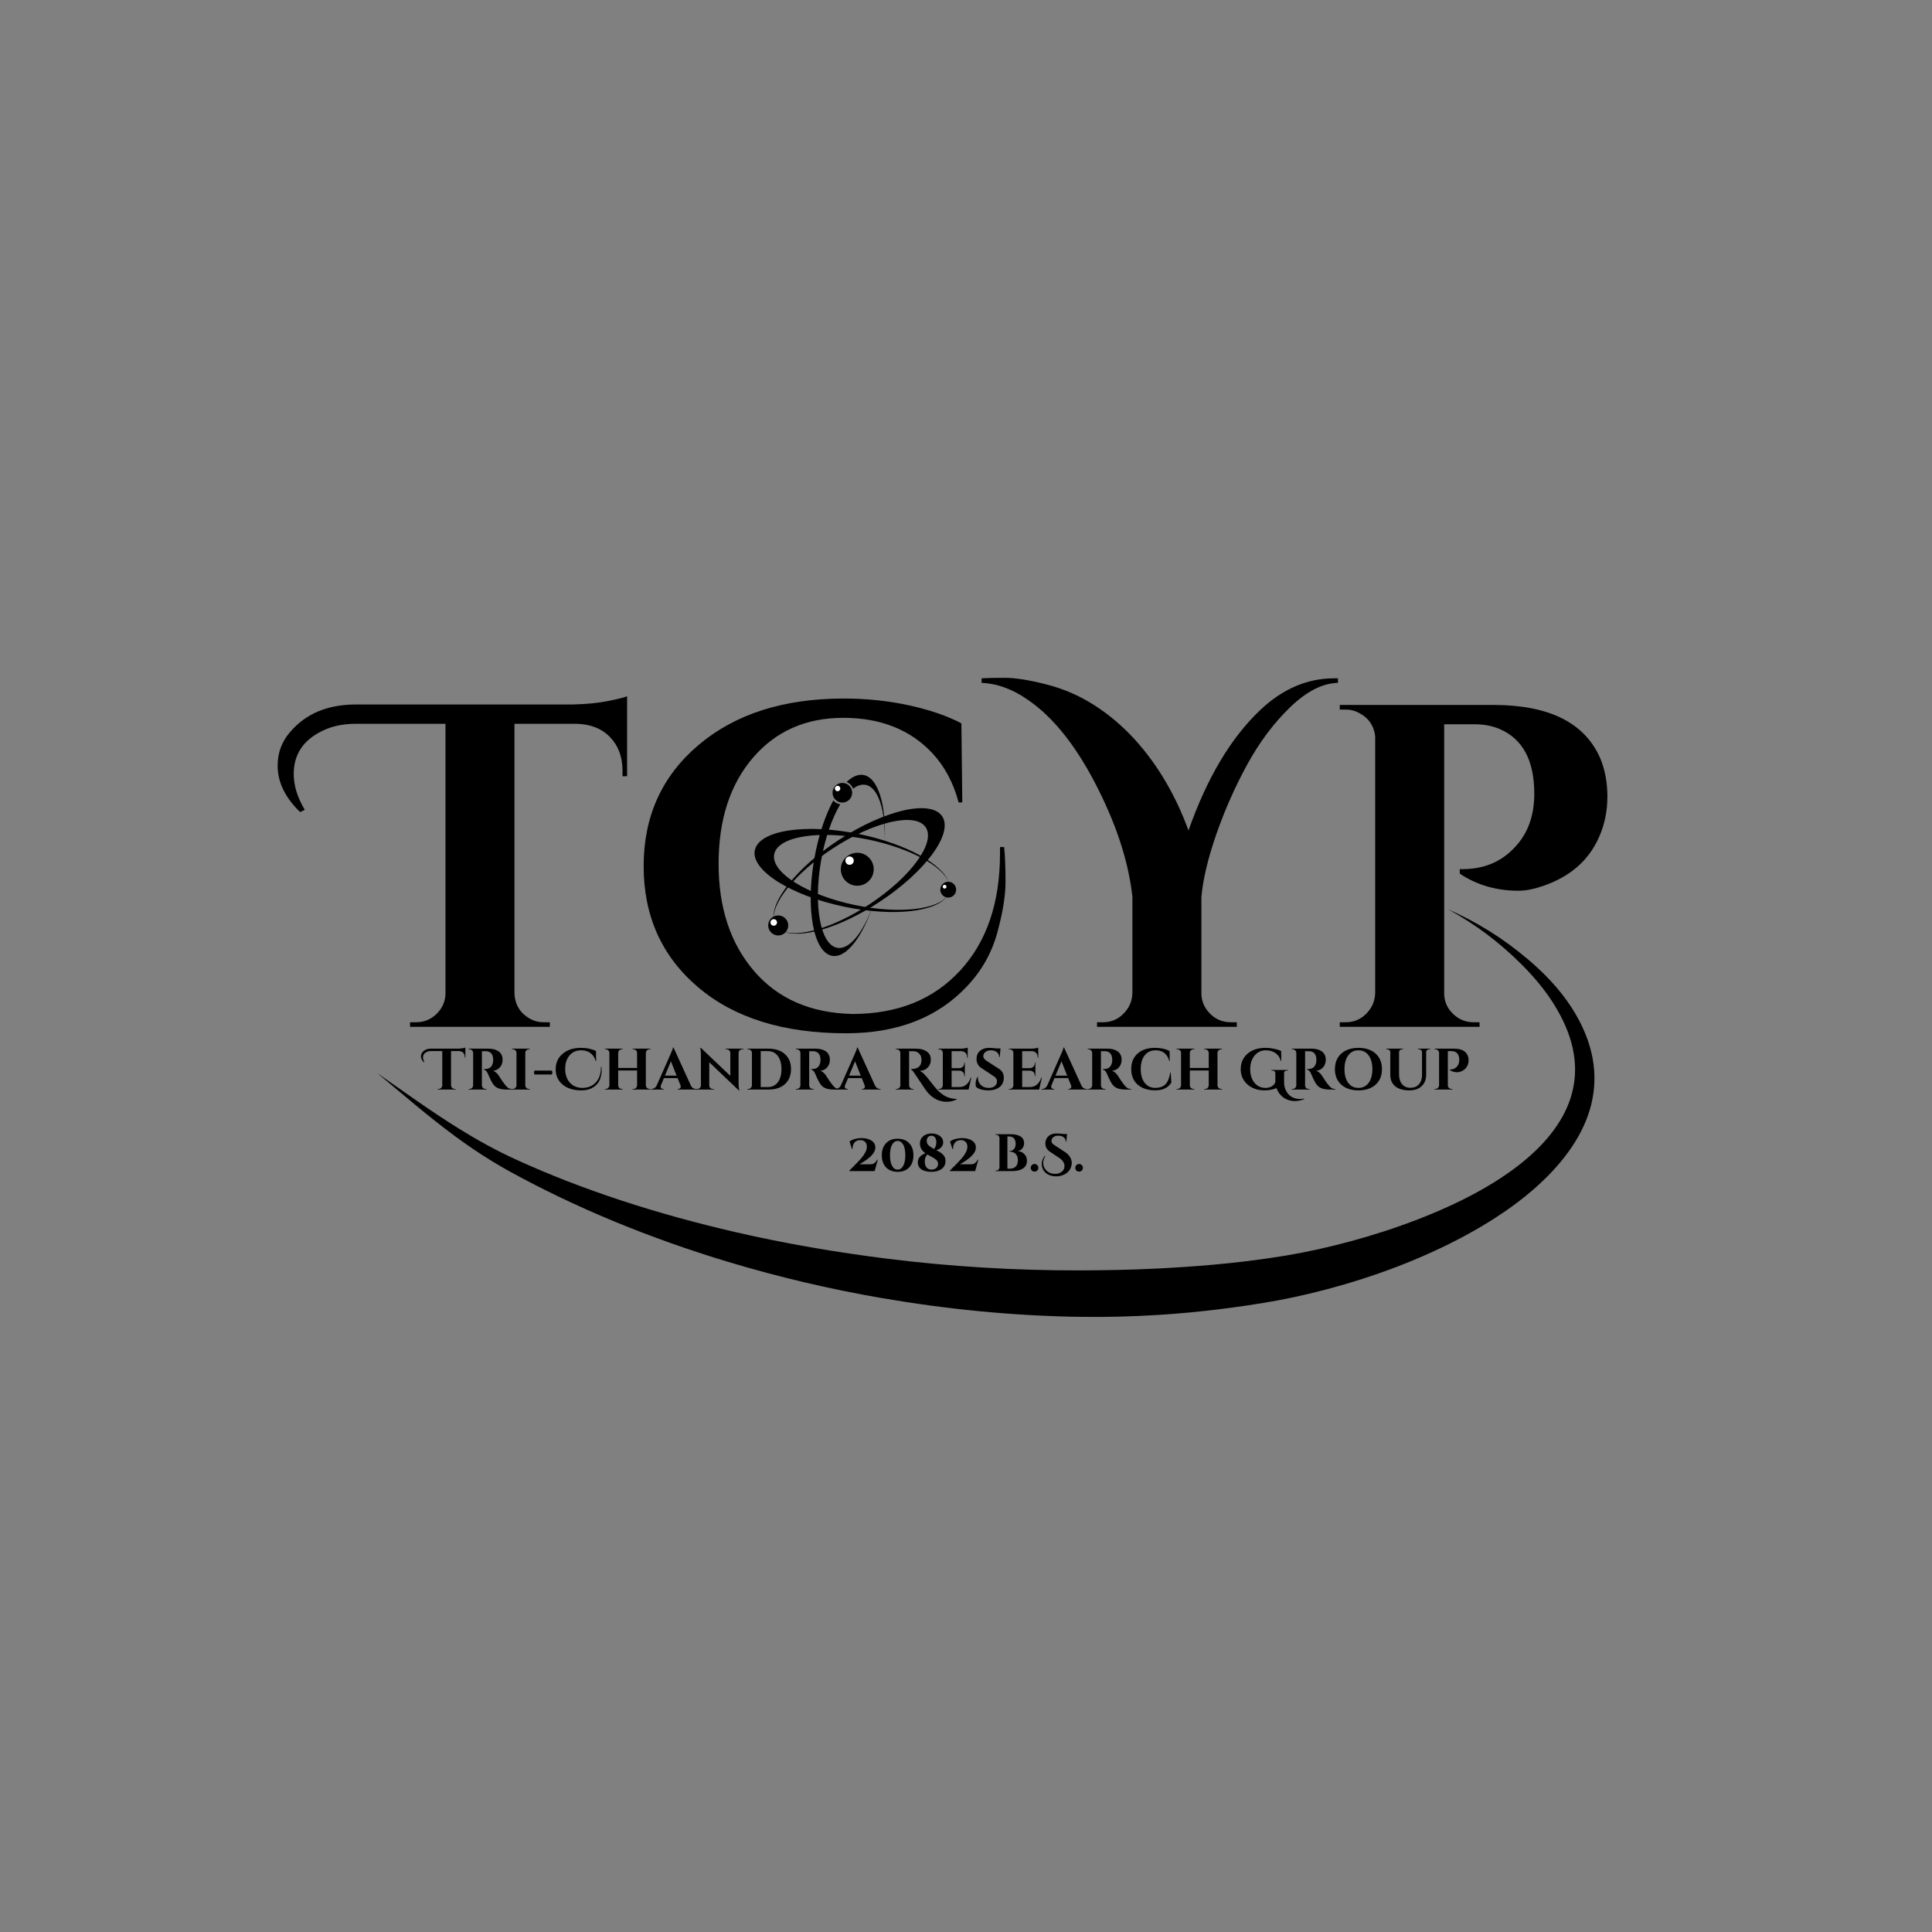 <svg xmlns="http://www.w3.org/2000/svg" xmlns:xlink="http://www.w3.org/1999/xlink" width="1080" zoomAndPan="magnify" viewBox="0 0 810 810" height="1080" preserveAspectRatio="xMidYMid meet" version="1.0"><rect x="0" y="0" width="810" height="810" fill="#808080" stroke="none"/><defs><g/><clipPath id="93d28e8b7b"><path d="M 158 381.207 L 669 381.207 L 669 552.207 L 158 552.207 Z M 158 381.207 " clip-rule="nonzero"/></clipPath><clipPath id="fe7736d439"><path d="M 339 324.508 L 372 324.508 L 372 401 L 339 401 Z M 339 324.508 " clip-rule="nonzero"/></clipPath><clipPath id="1c79c1893b"><path d="M 394 369 L 400.918 369 L 400.918 377 L 394 377 Z M 394 369 " clip-rule="nonzero"/></clipPath></defs><g clip-path="url(#93d28e8b7b)"><path fill="#000000" d="M 607.125 381.238 C 613.316 383.961 619.004 386.98 624.383 390.336 C 629.969 393.82 635.184 397.66 640.234 401.895 C 643.863 404.934 647.254 408.133 650.367 411.504 C 653.629 415.031 656.539 418.754 659.059 422.672 C 677.316 451.379 667.176 476.676 644.684 497.098 C 631.035 509.492 612.582 519.965 593.066 528.129 C 573.695 536.238 553.273 541.914 535.648 545.219 C 519.531 548.094 502.887 550.203 485.898 551.273 C 474.902 551.969 463.762 552.258 452.555 552.094 C 425.09 551.688 397.215 548.953 369.816 544.246 C 347.82 540.465 326.164 535.332 305.25 529.043 C 272.234 519.109 241.203 506.266 213.699 491.145 C 205.316 486.512 197.633 481.43 190.32 476.016 C 179.145 467.742 168.875 458.797 158.164 449.906 C 169.547 457.828 180.523 465.809 192.289 473.117 C 199.852 477.816 207.711 482.219 216.238 486.102 C 244.242 498.922 275.582 509.031 308.551 516.621 C 329.301 521.398 350.664 525.062 372.262 527.754 C 399.004 531.086 426.055 532.672 452.68 532.621 C 463.48 532.602 474.207 532.371 484.816 531.855 C 501.137 531.062 517.176 529.711 532.727 527.391 C 549.457 525.043 568.867 520.41 587.516 513.785 C 605.996 507.219 623.719 498.777 637.145 488.199 C 657.578 472.105 667.812 451.258 654.102 425.562 C 652.066 421.699 649.648 417.996 646.895 414.441 C 644.184 410.945 641.191 407.594 637.965 404.375 C 633.379 399.805 628.602 395.609 623.43 391.723 C 618.395 387.941 613.023 384.469 607.125 381.238 Z M 607.125 381.238 " fill-opacity="1" fill-rule="evenodd"/></g><g fill="#000000" fill-opacity="1"><g transform="translate(130.672, 430.504)"><g><path d="M -4.828 -90.031 C -11.117 -96.07 -14.266 -102.562 -14.266 -109.5 C -14.266 -114.895 -12.531 -119.586 -9.062 -123.578 C -2.508 -131.285 6.676 -135.141 18.5 -135.141 L 109.297 -135.141 C 114.953 -135.266 119.898 -135.742 124.141 -136.578 C 128.379 -137.422 131.082 -138.098 132.25 -138.609 L 132.25 -105.062 L 130.312 -105.062 L 130.312 -107.375 C 130.312 -113.156 128.578 -117.844 125.109 -121.438 C 121.641 -125.039 116.945 -126.91 111.031 -127.047 L 85.016 -127.047 L 85.016 -13.875 C 85.266 -9.25 87.383 -5.781 91.375 -3.469 C 93.176 -2.438 95.164 -1.922 97.344 -1.922 L 99.859 -1.922 L 99.859 0 L 41.25 0 L 41.25 -1.922 L 43.75 -1.922 C 47.094 -1.922 49.953 -3.078 52.328 -5.391 C 54.711 -7.711 55.969 -10.477 56.094 -13.688 L 56.094 -127.047 L 18.5 -127.047 C 13.227 -127.047 8.602 -126.082 4.625 -124.156 C -3.477 -120.301 -7.531 -114.258 -7.531 -106.031 C -7.531 -101.145 -5.984 -96.133 -2.891 -91 Z M -4.828 -90.031 "/></g></g></g><g fill="#000000" fill-opacity="1"><g transform="translate(265.227, 430.504)"><g><path d="M 155.766 -75.375 C 156.148 -71.52 156.344 -66.664 156.344 -60.812 C 156.344 -54.969 155.188 -47.836 152.875 -39.422 C 150.562 -31.004 146.383 -23.582 140.344 -17.156 C 128.008 -3.914 111.047 2.703 89.453 2.703 C 63.234 2.703 42.539 -3.754 27.375 -16.672 C 12.207 -29.586 4.625 -46.488 4.625 -67.375 C 4.625 -88.258 12.301 -105.191 27.656 -118.172 C 43.02 -131.148 63.297 -137.641 88.484 -137.641 C 98.117 -137.641 107.305 -136.676 116.047 -134.75 C 124.785 -132.82 132.051 -130.316 137.844 -127.234 L 138.219 -94.078 L 136.688 -94.078 C 134.5 -102.305 130.832 -109.18 125.688 -114.703 C 116.438 -124.598 103.973 -129.547 88.297 -129.547 C 72.617 -129.547 59.988 -123.953 50.406 -112.766 C 40.832 -101.586 36.047 -86.773 36.047 -68.328 C 36.047 -49.891 41.023 -34.883 50.984 -23.312 C 60.953 -11.75 74.676 -5.773 92.156 -5.391 C 111.039 -5.391 126.07 -11.43 137.25 -23.516 C 148.438 -35.598 154.031 -51.984 154.031 -72.672 C 154.031 -73.578 154.031 -74.477 154.031 -75.375 Z M 155.766 -75.375 "/></g></g></g><g fill="#000000" fill-opacity="1"><g transform="translate(424.457, 430.504)"><g><path d="M -12.922 -146.125 C -10.859 -146.258 -7.609 -146.328 -3.172 -146.328 C 1.254 -146.328 7.098 -145.395 14.359 -143.531 C 21.617 -141.664 28.332 -138.738 34.5 -134.75 C 40.676 -130.77 46.332 -125.953 51.469 -120.297 C 60.977 -109.754 68.43 -97.094 73.828 -82.312 C 81.547 -104.289 91.57 -121.129 103.906 -132.828 C 113.289 -141.691 123.641 -146.125 134.953 -146.125 C 135.461 -146.125 135.973 -146.125 136.484 -146.125 L 136.484 -144.203 C 130.055 -144.066 123.406 -140.691 116.531 -134.078 C 109.656 -127.461 103.645 -119.461 98.5 -110.078 C 93.363 -100.691 89.031 -90.922 85.5 -80.766 C 81.969 -70.617 79.879 -61.816 79.234 -54.359 L 79.234 -14.078 C 79.234 -10.859 80.422 -8.023 82.797 -5.578 C 85.172 -3.141 88.098 -1.922 91.578 -1.922 L 94.078 -1.922 L 94.078 0 L 35.469 0 L 35.469 -1.922 L 37.984 -1.922 C 41.316 -1.922 44.172 -3.109 46.547 -5.484 C 48.93 -7.867 50.188 -10.734 50.312 -14.078 L 50.312 -54.562 C 48.77 -68.438 44.145 -83.148 36.438 -98.703 C 27.57 -116.691 17.609 -129.477 6.547 -137.062 C 0.129 -141.562 -6.359 -143.941 -12.922 -144.203 Z M -12.922 -146.125 "/></g></g></g><g fill="#000000" fill-opacity="1"><g transform="translate(553.036, 430.504)"><g><path d="M 117.406 -79.625 C 113.031 -69.594 104.93 -62.648 93.109 -58.797 C 89.641 -57.641 86.426 -57.062 83.469 -57.062 C 74.344 -57.062 66.18 -59.441 58.984 -64.203 L 58.984 -66.125 C 68.629 -65.863 76.406 -69.008 82.312 -75.562 C 87.582 -81.219 90.219 -88.609 90.219 -97.734 C 90.219 -111.742 85.332 -120.805 75.562 -124.922 C 72.477 -126.203 69.078 -126.844 65.359 -126.844 L 52.438 -126.844 L 52.438 -14.078 C 52.438 -10.734 53.656 -7.867 56.094 -5.484 C 58.539 -3.109 61.438 -1.922 64.781 -1.922 L 67.281 -1.922 L 67.281 0 L 8.672 0 L 8.672 -1.922 L 11.188 -1.922 C 14.52 -1.922 17.375 -3.109 19.75 -5.484 C 22.133 -7.867 23.391 -10.734 23.516 -14.078 L 23.516 -121.844 C 23.004 -126.207 20.82 -129.422 16.969 -131.484 C 15.164 -132.504 13.238 -133.016 11.188 -133.016 L 8.672 -133.016 L 8.672 -134.953 L 73.062 -134.953 C 96.32 -134.953 111.234 -127.562 117.797 -112.781 C 119.848 -107.895 120.875 -102.461 120.875 -96.484 C 120.875 -90.504 119.719 -84.883 117.406 -79.625 Z M 117.406 -79.625 "/></g></g></g><path fill="#000000" d="M 366.316 364.438 C 366.316 368.254 363.227 371.348 359.414 371.348 C 355.602 371.348 352.512 368.254 352.512 364.438 C 352.512 360.625 355.602 357.531 359.414 357.531 C 363.227 357.531 366.316 360.625 366.316 364.438 " fill-opacity="1" fill-rule="nonzero"/><path fill="#ffffff" d="M 357.941 360.824 C 357.941 361.793 357.156 362.578 356.188 362.578 C 355.223 362.578 354.438 361.793 354.438 360.824 C 354.438 359.855 355.223 359.07 356.188 359.07 C 357.156 359.07 357.941 359.855 357.941 360.824 " fill-opacity="1" fill-rule="nonzero"/><path fill="#000000" d="M 357.277 332.355 C 357.277 334.633 355.438 336.477 353.164 336.477 C 350.891 336.477 349.047 334.633 349.047 332.355 C 349.047 330.082 350.891 328.238 353.164 328.238 C 355.438 328.238 357.277 330.082 357.277 332.355 " fill-opacity="1" fill-rule="nonzero"/><g clip-path="url(#fe7736d439)"><path fill="#000000" d="M 351.035 397.383 C 344.008 396.168 340.953 379.883 344.211 361.008 C 345.867 351.422 348.832 343.012 352.273 337.215 C 351.117 337.035 350.098 336.453 349.355 335.617 C 345.934 341.949 343.023 350.617 341.336 360.387 C 337.719 381.328 341.109 399.398 348.906 400.746 C 354.793 401.766 361.512 392.957 366.004 379.566 C 361.965 390.914 356.152 398.27 351.035 397.383 Z M 362 324.91 C 359.723 324.516 357.32 325.594 354.969 327.84 C 356.211 328.375 357.188 329.406 357.648 330.684 C 359.395 329.344 361.152 328.742 362.836 329.035 C 368.215 329.965 371.266 339.723 370.941 352.715 C 371.586 337.543 368.176 325.977 362 324.91 " fill-opacity="1" fill-rule="nonzero"/></g><path fill="#000000" d="M 358.535 379.461 C 338.223 375.238 323.027 365.672 324.598 358.098 C 326.172 350.52 343.914 347.805 364.23 352.027 C 381.637 355.648 395.281 363.184 397.844 370.035 C 395.316 362.352 380.023 353.805 360.438 349.734 C 337.895 345.047 318.207 348.062 316.465 356.465 C 314.719 364.871 331.578 375.484 354.117 380.172 C 374.77 384.465 393.02 382.293 397.281 375.438 C 393.164 381.426 376.902 383.281 358.535 379.461 " fill-opacity="1" fill-rule="nonzero"/><g clip-path="url(#1c79c1893b)"><path fill="#000000" d="M 400.867 372.996 C 400.867 374.832 399.379 376.32 397.547 376.32 C 395.715 376.32 394.227 374.832 394.227 372.996 C 394.227 371.164 395.715 369.676 397.547 369.676 C 399.379 369.676 400.867 371.164 400.867 372.996 " fill-opacity="1" fill-rule="nonzero"/></g><path fill="#000000" d="M 349.035 355.785 C 366.387 344.395 383.887 340.406 388.129 346.875 C 392.367 353.344 381.742 367.824 364.391 379.215 C 349.527 388.973 334.555 393.297 327.902 390.266 C 335.121 393.91 351.973 389.133 368.695 378.152 C 387.945 365.516 399.738 349.449 395.035 342.27 C 390.328 335.094 370.906 339.52 351.656 352.156 C 334.023 363.734 322.648 378.184 324.484 386.047 C 323.16 378.902 333.352 366.082 349.035 355.785 " fill-opacity="1" fill-rule="nonzero"/><path fill="#000000" d="M 330.473 387.996 C 330.473 390.316 328.594 392.195 326.273 392.195 C 323.957 392.195 322.074 390.316 322.074 387.996 C 322.074 385.676 323.957 383.793 326.273 383.793 C 328.594 383.793 330.473 385.676 330.473 387.996 " fill-opacity="1" fill-rule="nonzero"/><path fill="#ffffff" d="M 325.77 386.742 C 325.77 387.5 325.156 388.113 324.398 388.113 C 323.641 388.113 323.027 387.5 323.027 386.742 C 323.027 385.984 323.641 385.367 324.398 385.367 C 325.156 385.367 325.77 385.984 325.77 386.742 " fill-opacity="1" fill-rule="nonzero"/><path fill="#ffffff" d="M 396.816 371.75 C 396.816 372.188 396.461 372.543 396.023 372.543 C 395.586 372.543 395.23 372.188 395.23 371.75 C 395.23 371.312 395.586 370.957 396.023 370.957 C 396.461 370.957 396.816 371.312 396.816 371.75 " fill-opacity="1" fill-rule="nonzero"/><path fill="#ffffff" d="M 352.309 330.582 C 352.309 331.215 351.793 331.727 351.164 331.727 C 350.531 331.727 350.016 331.215 350.016 330.582 C 350.016 329.949 350.531 329.434 351.164 329.434 C 351.793 329.434 352.309 329.949 352.309 330.582 " fill-opacity="1" fill-rule="nonzero"/><g fill="#000000" fill-opacity="1"><g transform="translate(178.302, 456.798)"><g><path d="M -0.609 -11.438 C -1.41 -12.195 -1.812 -13.02 -1.812 -13.906 C -1.812 -14.594 -1.586 -15.188 -1.141 -15.688 C -0.305 -16.664 0.859 -17.156 2.359 -17.156 L 13.891 -17.156 C 14.609 -17.176 15.234 -17.238 15.766 -17.344 C 16.305 -17.445 16.648 -17.535 16.797 -17.609 L 16.797 -13.344 L 16.562 -13.344 L 16.562 -13.641 C 16.562 -14.367 16.336 -14.961 15.891 -15.422 C 15.453 -15.879 14.859 -16.117 14.109 -16.141 L 10.797 -16.141 L 10.797 -1.766 C 10.836 -1.172 11.109 -0.727 11.609 -0.438 C 11.836 -0.312 12.094 -0.25 12.375 -0.25 L 12.688 -0.25 L 12.688 0 L 5.25 0 L 5.25 -0.25 L 5.562 -0.25 C 5.988 -0.25 6.352 -0.395 6.656 -0.688 C 6.957 -0.977 7.113 -1.328 7.125 -1.734 L 7.125 -16.141 L 2.359 -16.141 C 1.691 -16.141 1.102 -16.016 0.594 -15.766 C -0.438 -15.273 -0.953 -14.508 -0.953 -13.469 C -0.953 -12.844 -0.754 -12.207 -0.359 -11.562 Z M -0.609 -11.438 "/></g></g></g><g fill="#000000" fill-opacity="1"><g transform="translate(195.381, 456.798)"><g><path d="M 7.781 -16.062 L 6.734 -16.062 C 6.703 -16.062 6.676 -16.062 6.656 -16.062 L 6.656 -1.781 C 6.676 -1.176 6.938 -0.727 7.438 -0.438 C 7.688 -0.312 7.953 -0.25 8.234 -0.25 L 8.547 -0.25 L 8.547 0 L 1.109 0 L 1.109 -0.25 L 1.422 -0.25 C 2.004 -0.25 2.453 -0.5 2.766 -1 C 2.898 -1.227 2.973 -1.484 2.984 -1.766 L 2.984 -15.359 C 2.973 -15.773 2.816 -16.133 2.516 -16.438 C 2.211 -16.738 1.848 -16.891 1.422 -16.891 L 1.109 -16.891 L 1.109 -17.141 L 9.5 -17.141 C 11.082 -17.141 12.422 -16.797 13.516 -16.109 C 14.066 -15.766 14.504 -15.285 14.828 -14.672 C 15.16 -14.066 15.328 -13.375 15.328 -12.594 C 15.328 -11.82 15.191 -11.109 14.922 -10.453 C 14.648 -9.797 14.203 -9.223 13.578 -8.734 C 12.953 -8.242 12.195 -7.953 11.312 -7.859 C 12.258 -7.547 13.094 -6.828 13.812 -5.703 C 15.57 -2.879 16.879 -1.195 17.734 -0.656 C 18.148 -0.395 18.676 -0.258 19.312 -0.25 L 19.312 0 L 16.922 0 C 15.535 0 14.375 -0.191 13.438 -0.578 C 12.508 -0.961 11.754 -1.617 11.172 -2.547 C 10.867 -3.016 10.488 -3.727 10.031 -4.688 C 9.582 -5.645 9.281 -6.328 9.125 -6.734 C 8.688 -7.711 8.133 -8.258 7.469 -8.375 L 7.469 -8.625 L 8.234 -8.625 C 8.961 -8.625 9.609 -8.844 10.172 -9.281 C 10.734 -9.719 11.113 -10.438 11.312 -11.438 C 11.375 -11.781 11.406 -12.051 11.406 -12.25 C 11.406 -13.582 11.133 -14.547 10.594 -15.141 C 10.062 -15.734 9.367 -16.039 8.516 -16.062 C 8.359 -16.062 8.113 -16.062 7.781 -16.062 Z M 7.781 -16.062 "/></g></g></g><g fill="#000000" fill-opacity="1"><g transform="translate(213.634, 456.798)"><g><path d="M 1.344 -0.25 C 1.77 -0.25 2.133 -0.398 2.438 -0.703 C 2.738 -1.004 2.895 -1.363 2.906 -1.781 L 2.906 -15.375 C 2.895 -15.801 2.738 -16.16 2.438 -16.453 C 2.133 -16.742 1.77 -16.891 1.344 -16.891 L 1.031 -16.891 L 1.031 -17.141 L 8.469 -17.141 L 8.453 -16.891 L 8.156 -16.891 C 7.727 -16.891 7.359 -16.742 7.047 -16.453 C 6.742 -16.16 6.594 -15.801 6.594 -15.375 L 6.594 -1.781 C 6.594 -1.363 6.742 -1.004 7.047 -0.703 C 7.359 -0.398 7.727 -0.25 8.156 -0.25 L 8.453 -0.25 L 8.469 0 L 1.031 0 L 1.031 -0.25 Z M 1.344 -0.25 "/></g></g></g><g fill="#000000" fill-opacity="1"><g transform="translate(223.079, 456.798)"><g><path d="M 0.781 -7.156 L 0.984 -7.953 L 8.328 -7.953 L 8.516 -7.156 L 8.328 -6.312 L 0.984 -6.312 Z M 0.781 -7.156 "/></g></g></g><g fill="#000000" fill-opacity="1"><g transform="translate(232.377, 456.798)"><g><path d="M 19.781 -9.578 C 19.832 -9.086 19.859 -8.469 19.859 -7.719 C 19.859 -6.977 19.707 -6.07 19.406 -5 C 19.113 -3.938 18.586 -2.992 17.828 -2.172 C 16.254 -0.492 14.098 0.344 11.359 0.344 C 8.023 0.344 5.395 -0.473 3.469 -2.109 C 1.551 -3.754 0.594 -5.898 0.594 -8.547 C 0.594 -11.203 1.566 -13.352 3.516 -15 C 5.461 -16.656 8.035 -17.484 11.234 -17.484 C 12.461 -17.484 13.629 -17.359 14.734 -17.109 C 15.848 -16.867 16.77 -16.551 17.5 -16.156 L 17.562 -11.953 L 17.359 -11.953 C 17.078 -12.992 16.613 -13.863 15.969 -14.562 C 14.789 -15.82 13.207 -16.453 11.219 -16.453 C 9.227 -16.453 7.625 -15.738 6.406 -14.312 C 5.188 -12.895 4.578 -11.016 4.578 -8.672 C 4.578 -6.336 5.207 -4.438 6.469 -2.969 C 7.738 -1.5 9.484 -0.738 11.703 -0.688 C 14.098 -0.688 16.004 -1.453 17.422 -2.984 C 18.848 -4.516 19.562 -6.598 19.562 -9.234 C 19.562 -9.348 19.562 -9.461 19.562 -9.578 Z M 19.781 -9.578 "/></g></g></g><g fill="#000000" fill-opacity="1"><g transform="translate(252.587, 456.798)"><g><path d="M 12.953 -0.25 C 13.379 -0.25 13.707 -0.352 13.938 -0.562 C 14.312 -0.938 14.504 -1.336 14.516 -1.766 L 14.516 -8 L 6.594 -8 L 6.594 -1.781 C 6.594 -1.363 6.742 -1.004 7.047 -0.703 C 7.359 -0.398 7.727 -0.25 8.156 -0.25 L 8.453 -0.25 L 8.469 0 L 1.031 0 L 1.031 -0.25 L 1.344 -0.25 C 1.77 -0.25 2.133 -0.398 2.438 -0.703 C 2.738 -1.004 2.895 -1.363 2.906 -1.781 L 2.906 -15.375 C 2.895 -15.801 2.738 -16.16 2.438 -16.453 C 2.133 -16.742 1.77 -16.891 1.344 -16.891 L 1.031 -16.891 L 1.031 -17.141 L 8.469 -17.141 L 8.453 -16.891 L 8.156 -16.891 C 7.727 -16.891 7.359 -16.742 7.047 -16.453 C 6.742 -16.16 6.594 -15.801 6.594 -15.375 L 6.594 -9.062 L 14.516 -9.062 L 14.516 -15.375 C 14.504 -15.801 14.348 -16.16 14.047 -16.453 C 13.742 -16.742 13.379 -16.891 12.953 -16.891 L 12.641 -16.891 L 12.641 -17.141 L 20.078 -17.141 L 20.078 -16.891 L 19.766 -16.891 C 19.336 -16.891 18.969 -16.738 18.656 -16.438 C 18.344 -16.133 18.188 -15.773 18.188 -15.359 L 18.188 -1.781 C 18.188 -1.363 18.344 -1.004 18.656 -0.703 C 18.969 -0.398 19.336 -0.25 19.766 -0.25 L 20.078 -0.25 L 20.078 0 L 12.641 0 L 12.641 -0.25 Z M 12.953 -0.25 "/></g></g></g><g fill="#000000" fill-opacity="1"><g transform="translate(273.654, 456.798)"><g><path d="M 18.078 -0.25 L 18.297 -0.25 L 18.297 0 L 10.484 0 L 10.484 -0.25 L 10.703 -0.25 C 11.066 -0.25 11.332 -0.359 11.5 -0.578 C 11.676 -0.797 11.766 -1.004 11.766 -1.203 C 11.766 -1.398 11.723 -1.594 11.641 -1.781 L 10.438 -4.797 L 4.703 -4.797 L 3.438 -1.781 C 3.352 -1.57 3.312 -1.375 3.312 -1.188 C 3.312 -1 3.395 -0.797 3.562 -0.578 C 3.738 -0.359 4.016 -0.25 4.391 -0.25 L 4.578 -0.25 L 4.578 0 L -0.656 0 L -0.656 -0.25 L -0.438 -0.25 C -0.062 -0.25 0.312 -0.363 0.688 -0.594 C 1.062 -0.82 1.375 -1.16 1.625 -1.609 L 7.281 -14.422 C 8.039 -16.035 8.445 -17.102 8.5 -17.625 L 8.719 -17.625 L 16 -1.672 C 16.238 -1.191 16.547 -0.832 16.922 -0.594 C 17.297 -0.363 17.68 -0.25 18.078 -0.25 Z M 5.125 -5.828 L 10.016 -5.828 L 7.641 -11.844 Z M 5.125 -5.828 "/></g></g></g><g fill="#000000" fill-opacity="1"><g transform="translate(291.174, 456.798)"><g><path d="M 20 -16.891 C 19.594 -16.891 19.242 -16.742 18.953 -16.453 C 18.66 -16.172 18.504 -15.828 18.484 -15.422 L 18.484 -2.797 C 18.484 -1.703 18.555 -0.781 18.703 -0.031 L 18.781 0.344 L 18.562 0.344 L 6.188 -11.438 L 6.188 -1.719 C 6.188 -1.312 6.332 -0.961 6.625 -0.672 C 6.926 -0.391 7.281 -0.25 7.688 -0.25 L 8.156 -0.25 L 8.156 0 L 0.734 0 L 0.734 -0.25 L 1.172 -0.25 C 1.598 -0.25 1.957 -0.391 2.25 -0.672 C 2.539 -0.961 2.688 -1.316 2.688 -1.734 L 2.688 -14.453 C 2.688 -15.523 2.613 -16.422 2.469 -17.141 L 2.422 -17.5 L 2.641 -17.5 L 15.016 -5.734 L 15.016 -15.406 C 14.992 -15.82 14.836 -16.172 14.547 -16.453 C 14.254 -16.742 13.898 -16.891 13.484 -16.891 L 13.047 -16.891 L 13.047 -17.141 L 20.469 -17.141 L 20.469 -16.891 Z M 20 -16.891 "/></g></g></g><g fill="#000000" fill-opacity="1"><g transform="translate(312.339, 456.798)"><g><path d="M 9.922 -17.141 C 12.805 -17.141 15.086 -16.367 16.766 -14.828 C 18.453 -13.297 19.297 -11.207 19.297 -8.562 C 19.297 -5.926 18.453 -3.836 16.766 -2.297 C 15.086 -0.766 12.805 0 9.922 0 L 1.031 0 L 1.031 -0.25 L 1.344 -0.25 C 1.77 -0.25 2.133 -0.398 2.438 -0.703 C 2.738 -1.004 2.895 -1.363 2.906 -1.781 L 2.906 -15.5 C 2.863 -15.895 2.691 -16.223 2.391 -16.484 C 2.098 -16.754 1.75 -16.891 1.344 -16.891 L 1.031 -16.891 L 1.031 -17.141 Z M 9.594 -1.031 C 10.77 -1.031 11.785 -1.332 12.641 -1.938 C 13.504 -2.551 14.16 -3.426 14.609 -4.562 C 15.066 -5.695 15.297 -7.031 15.297 -8.562 C 15.297 -10.883 14.785 -12.723 13.766 -14.078 C 12.754 -15.43 11.363 -16.109 9.594 -16.109 L 6.594 -16.109 L 6.594 -1.031 Z M 9.594 -1.031 "/></g></g></g><g fill="#000000" fill-opacity="1"><g transform="translate(332.598, 456.798)"><g><path d="M 7.781 -16.062 L 6.734 -16.062 C 6.703 -16.062 6.676 -16.062 6.656 -16.062 L 6.656 -1.781 C 6.676 -1.176 6.938 -0.727 7.438 -0.438 C 7.688 -0.312 7.953 -0.25 8.234 -0.25 L 8.547 -0.25 L 8.547 0 L 1.109 0 L 1.109 -0.25 L 1.422 -0.25 C 2.004 -0.25 2.453 -0.5 2.766 -1 C 2.898 -1.227 2.973 -1.484 2.984 -1.766 L 2.984 -15.359 C 2.973 -15.773 2.816 -16.133 2.516 -16.438 C 2.211 -16.738 1.848 -16.891 1.422 -16.891 L 1.109 -16.891 L 1.109 -17.141 L 9.5 -17.141 C 11.082 -17.141 12.422 -16.797 13.516 -16.109 C 14.066 -15.766 14.504 -15.285 14.828 -14.672 C 15.16 -14.066 15.328 -13.375 15.328 -12.594 C 15.328 -11.82 15.191 -11.109 14.922 -10.453 C 14.648 -9.797 14.203 -9.223 13.578 -8.734 C 12.953 -8.242 12.195 -7.953 11.312 -7.859 C 12.258 -7.547 13.094 -6.828 13.812 -5.703 C 15.57 -2.879 16.879 -1.195 17.734 -0.656 C 18.148 -0.395 18.676 -0.258 19.312 -0.25 L 19.312 0 L 16.922 0 C 15.535 0 14.375 -0.191 13.438 -0.578 C 12.508 -0.961 11.754 -1.617 11.172 -2.547 C 10.867 -3.016 10.488 -3.727 10.031 -4.688 C 9.582 -5.645 9.281 -6.328 9.125 -6.734 C 8.688 -7.711 8.133 -8.258 7.469 -8.375 L 7.469 -8.625 L 8.234 -8.625 C 8.961 -8.625 9.609 -8.844 10.172 -9.281 C 10.734 -9.719 11.113 -10.438 11.312 -11.438 C 11.375 -11.781 11.406 -12.051 11.406 -12.25 C 11.406 -13.582 11.133 -14.547 10.594 -15.141 C 10.062 -15.734 9.367 -16.039 8.516 -16.062 C 8.359 -16.062 8.113 -16.062 7.781 -16.062 Z M 7.781 -16.062 "/></g></g></g><g fill="#000000" fill-opacity="1"><g transform="translate(350.852, 456.798)"><g><path d="M 18.078 -0.25 L 18.297 -0.25 L 18.297 0 L 10.484 0 L 10.484 -0.25 L 10.703 -0.25 C 11.066 -0.25 11.332 -0.359 11.5 -0.578 C 11.676 -0.797 11.766 -1.004 11.766 -1.203 C 11.766 -1.398 11.723 -1.594 11.641 -1.781 L 10.438 -4.797 L 4.703 -4.797 L 3.438 -1.781 C 3.352 -1.57 3.312 -1.375 3.312 -1.188 C 3.312 -1 3.395 -0.797 3.562 -0.578 C 3.738 -0.359 4.016 -0.25 4.391 -0.25 L 4.578 -0.25 L 4.578 0 L -0.656 0 L -0.656 -0.25 L -0.438 -0.25 C -0.062 -0.25 0.312 -0.363 0.688 -0.594 C 1.062 -0.82 1.375 -1.16 1.625 -1.609 L 7.281 -14.422 C 8.039 -16.035 8.445 -17.102 8.5 -17.625 L 8.719 -17.625 L 16 -1.672 C 16.238 -1.191 16.547 -0.832 16.922 -0.594 C 17.297 -0.363 17.68 -0.25 18.078 -0.25 Z M 5.125 -5.828 L 10.016 -5.828 L 7.641 -11.844 Z M 5.125 -5.828 "/></g></g></g><g fill="#000000" fill-opacity="1"><g transform="translate(368.371, 456.798)"><g/></g></g><g fill="#000000" fill-opacity="1"><g transform="translate(374.488, 456.798)"><g><path d="M 26.562 4.156 C 25.289 4.801 23.938 5.125 22.5 5.125 C 21.227 5.125 20.07 4.926 19.031 4.531 C 16.77 3.695 14.848 2.07 13.266 -0.344 C 12.859 -0.926 12.098 -2.051 10.984 -3.719 C 9.879 -5.383 9.164 -6.445 8.844 -6.906 C 8.27 -7.801 7.812 -8.289 7.469 -8.375 L 7.469 -8.625 C 7.488 -8.625 7.508 -8.625 7.531 -8.625 C 7.551 -8.625 7.578 -8.625 7.609 -8.625 C 7.641 -8.625 7.672 -8.625 7.703 -8.625 C 7.742 -8.625 7.785 -8.625 7.828 -8.625 C 7.879 -8.625 7.922 -8.625 7.953 -8.625 C 8.785 -8.625 9.555 -8.812 10.266 -9.188 C 11.316 -9.77 11.844 -10.852 11.844 -12.438 C 11.844 -13.594 11.516 -14.484 10.859 -15.109 C 10.211 -15.742 9.43 -16.062 8.516 -16.062 L 6.656 -16.062 L 6.656 -1.781 C 6.656 -1.363 6.812 -1.004 7.125 -0.703 C 7.438 -0.398 7.805 -0.25 8.234 -0.25 L 8.547 -0.25 L 8.547 0 L 1.109 0 L 1.109 -0.25 L 1.422 -0.25 C 1.828 -0.25 2.188 -0.395 2.5 -0.688 C 2.812 -0.977 2.973 -1.336 2.984 -1.766 L 2.984 -15.359 C 2.973 -15.773 2.816 -16.133 2.516 -16.438 C 2.211 -16.738 1.848 -16.891 1.422 -16.891 L 1.109 -16.891 L 1.109 -17.141 L 9.5 -17.141 C 11.602 -17.141 13.234 -16.656 14.391 -15.688 C 15.305 -14.938 15.766 -13.875 15.766 -12.5 C 15.766 -11.133 15.316 -10.023 14.422 -9.172 C 13.535 -8.316 12.523 -7.891 11.391 -7.891 C 11.285 -7.891 11.176 -7.895 11.062 -7.906 C 11.738 -7.551 12.301 -7.148 12.75 -6.703 C 13.195 -6.266 13.586 -5.848 13.922 -5.453 C 14.254 -5.066 14.535 -4.723 14.766 -4.422 C 15.004 -4.117 15.32 -3.719 15.719 -3.219 C 16.113 -2.719 16.52 -2.195 16.938 -1.656 C 17.363 -1.125 17.832 -0.578 18.344 -0.016 C 18.863 0.547 19.438 1.078 20.062 1.578 C 20.688 2.086 21.328 2.508 21.984 2.844 C 23.367 3.539 24.895 3.898 26.562 3.922 Z M 26.562 4.156 "/></g></g></g><g fill="#000000" fill-opacity="1"><g transform="translate(392.374, 456.798)"><g><path d="M 1.344 -0.25 C 1.77 -0.25 2.133 -0.398 2.438 -0.703 C 2.738 -1.004 2.895 -1.363 2.906 -1.781 L 2.906 -15.422 C 2.863 -15.992 2.598 -16.422 2.109 -16.703 C 1.859 -16.828 1.602 -16.891 1.344 -16.891 L 1.031 -16.891 L 1.031 -17.141 L 10.406 -17.141 C 10.914 -17.141 11.473 -17.188 12.078 -17.281 C 12.68 -17.383 13.102 -17.484 13.344 -17.578 L 13.344 -13.297 L 13.094 -13.297 L 13.094 -13.594 C 13.094 -14.32 12.875 -14.91 12.438 -15.359 C 12.008 -15.805 11.43 -16.051 10.703 -16.094 L 6.594 -16.094 L 6.594 -8.969 L 9.812 -8.969 C 10.414 -8.977 10.914 -9.18 11.312 -9.578 C 11.707 -9.984 11.906 -10.477 11.906 -11.062 L 11.906 -11.281 L 12.141 -11.281 L 12.141 -5.625 L 11.906 -5.625 L 11.906 -5.828 C 11.906 -6.641 11.578 -7.242 10.922 -7.641 C 10.598 -7.816 10.238 -7.914 9.844 -7.938 L 6.594 -7.938 L 6.594 -1.047 L 9.797 -1.047 C 10.984 -1.047 11.977 -1.391 12.781 -2.078 C 13.594 -2.766 14.195 -3.738 14.594 -5 L 14.844 -5 L 13.719 0 L 1.031 0 L 1.031 -0.25 Z M 1.344 -0.25 "/></g></g></g><g fill="#000000" fill-opacity="1"><g transform="translate(407.813, 456.798)"><g><path d="M 1.219 -2.281 C 1.219 -3.457 1.473 -4.457 1.984 -5.281 L 2.203 -5.281 C 2.18 -5.156 2.172 -5.023 2.172 -4.891 C 2.172 -3.766 2.578 -2.781 3.391 -1.938 C 4.203 -1.102 5.305 -0.688 6.703 -0.688 C 7.797 -0.688 8.648 -0.945 9.266 -1.469 C 9.879 -1.988 10.188 -2.648 10.188 -3.453 C 10.188 -4.41 9.535 -5.25 8.234 -5.969 L 3.969 -8.797 C 3.113 -9.285 2.504 -9.875 2.141 -10.562 C 1.773 -11.258 1.594 -11.969 1.594 -12.688 C 1.594 -14.219 2.078 -15.398 3.047 -16.234 C 4.016 -17.066 5.258 -17.484 6.781 -17.484 C 7.676 -17.484 8.785 -17.398 10.109 -17.234 L 11.656 -17.234 L 11.344 -13.641 L 11.094 -13.641 C 11.094 -14.484 10.773 -15.16 10.141 -15.672 C 9.516 -16.191 8.68 -16.453 7.641 -16.453 C 6.367 -16.453 5.445 -16.062 4.875 -15.281 C 4.582 -14.906 4.438 -14.477 4.438 -14 C 4.438 -13.219 5.004 -12.492 6.141 -11.828 L 10.828 -8.797 C 12.297 -7.941 13.031 -6.691 13.031 -5.047 C 13.031 -3.297 12.438 -1.957 11.25 -1.031 C 10.062 -0.113 8.488 0.344 6.531 0.344 C 5.426 0.344 4.406 0.207 3.469 -0.062 C 2.531 -0.332 1.836 -0.695 1.391 -1.156 C 1.273 -1.457 1.219 -1.832 1.219 -2.281 Z M 1.219 -2.281 "/></g></g></g><g fill="#000000" fill-opacity="1"><g transform="translate(421.956, 456.798)"><g><path d="M 1.344 -0.25 C 1.77 -0.25 2.133 -0.398 2.438 -0.703 C 2.738 -1.004 2.895 -1.363 2.906 -1.781 L 2.906 -15.422 C 2.863 -15.992 2.598 -16.422 2.109 -16.703 C 1.859 -16.828 1.602 -16.891 1.344 -16.891 L 1.031 -16.891 L 1.031 -17.141 L 10.406 -17.141 C 10.914 -17.141 11.473 -17.188 12.078 -17.281 C 12.68 -17.383 13.102 -17.484 13.344 -17.578 L 13.344 -13.297 L 13.094 -13.297 L 13.094 -13.594 C 13.094 -14.32 12.875 -14.91 12.438 -15.359 C 12.008 -15.805 11.43 -16.051 10.703 -16.094 L 6.594 -16.094 L 6.594 -8.969 L 9.812 -8.969 C 10.414 -8.977 10.914 -9.18 11.312 -9.578 C 11.707 -9.984 11.906 -10.477 11.906 -11.062 L 11.906 -11.281 L 12.141 -11.281 L 12.141 -5.625 L 11.906 -5.625 L 11.906 -5.828 C 11.906 -6.641 11.578 -7.242 10.922 -7.641 C 10.598 -7.816 10.238 -7.914 9.844 -7.938 L 6.594 -7.938 L 6.594 -1.047 L 9.797 -1.047 C 10.984 -1.047 11.977 -1.391 12.781 -2.078 C 13.594 -2.766 14.195 -3.738 14.594 -5 L 14.844 -5 L 13.719 0 L 1.031 0 L 1.031 -0.25 Z M 1.344 -0.25 "/></g></g></g><g fill="#000000" fill-opacity="1"><g transform="translate(437.395, 456.798)"><g><path d="M 18.078 -0.25 L 18.297 -0.25 L 18.297 0 L 10.484 0 L 10.484 -0.25 L 10.703 -0.25 C 11.066 -0.25 11.332 -0.359 11.5 -0.578 C 11.676 -0.797 11.766 -1.004 11.766 -1.203 C 11.766 -1.398 11.723 -1.594 11.641 -1.781 L 10.438 -4.797 L 4.703 -4.797 L 3.438 -1.781 C 3.352 -1.57 3.312 -1.375 3.312 -1.188 C 3.312 -1 3.395 -0.797 3.562 -0.578 C 3.738 -0.359 4.016 -0.25 4.391 -0.25 L 4.578 -0.25 L 4.578 0 L -0.656 0 L -0.656 -0.25 L -0.438 -0.25 C -0.062 -0.25 0.312 -0.363 0.688 -0.594 C 1.062 -0.82 1.375 -1.16 1.625 -1.609 L 7.281 -14.422 C 8.039 -16.035 8.445 -17.102 8.5 -17.625 L 8.719 -17.625 L 16 -1.672 C 16.238 -1.191 16.547 -0.832 16.922 -0.594 C 17.297 -0.363 17.68 -0.25 18.078 -0.25 Z M 5.125 -5.828 L 10.016 -5.828 L 7.641 -11.844 Z M 5.125 -5.828 "/></g></g></g><g fill="#000000" fill-opacity="1"><g transform="translate(454.915, 456.798)"><g><path d="M 7.781 -16.062 L 6.734 -16.062 C 6.703 -16.062 6.676 -16.062 6.656 -16.062 L 6.656 -1.781 C 6.676 -1.176 6.938 -0.727 7.438 -0.438 C 7.688 -0.312 7.953 -0.25 8.234 -0.25 L 8.547 -0.25 L 8.547 0 L 1.109 0 L 1.109 -0.25 L 1.422 -0.25 C 2.004 -0.25 2.453 -0.5 2.766 -1 C 2.898 -1.227 2.973 -1.484 2.984 -1.766 L 2.984 -15.359 C 2.973 -15.773 2.816 -16.133 2.516 -16.438 C 2.211 -16.738 1.848 -16.891 1.422 -16.891 L 1.109 -16.891 L 1.109 -17.141 L 9.5 -17.141 C 11.082 -17.141 12.422 -16.797 13.516 -16.109 C 14.066 -15.766 14.504 -15.285 14.828 -14.672 C 15.16 -14.066 15.328 -13.375 15.328 -12.594 C 15.328 -11.82 15.191 -11.109 14.922 -10.453 C 14.648 -9.797 14.203 -9.223 13.578 -8.734 C 12.953 -8.242 12.195 -7.953 11.312 -7.859 C 12.258 -7.547 13.094 -6.828 13.812 -5.703 C 15.57 -2.879 16.879 -1.195 17.734 -0.656 C 18.148 -0.395 18.676 -0.258 19.312 -0.25 L 19.312 0 L 16.922 0 C 15.535 0 14.375 -0.191 13.438 -0.578 C 12.508 -0.961 11.754 -1.617 11.172 -2.547 C 10.867 -3.016 10.488 -3.727 10.031 -4.688 C 9.582 -5.645 9.281 -6.328 9.125 -6.734 C 8.688 -7.711 8.133 -8.258 7.469 -8.375 L 7.469 -8.625 L 8.234 -8.625 C 8.961 -8.625 9.609 -8.844 10.172 -9.281 C 10.734 -9.719 11.113 -10.438 11.312 -11.438 C 11.375 -11.781 11.406 -12.051 11.406 -12.25 C 11.406 -13.582 11.133 -14.547 10.594 -15.141 C 10.062 -15.734 9.367 -16.039 8.516 -16.062 C 8.359 -16.062 8.113 -16.062 7.781 -16.062 Z M 7.781 -16.062 "/></g></g></g><g fill="#000000" fill-opacity="1"><g transform="translate(473.168, 456.798)"><g><path d="M 11.203 0.328 C 8.055 0.316 5.586 -0.477 3.797 -2.062 C 2.004 -3.645 1.109 -5.812 1.109 -8.562 C 1.109 -11.32 1.992 -13.5 3.766 -15.094 C 5.547 -16.688 7.988 -17.484 11.094 -17.484 C 13.457 -17.484 15.488 -17.039 17.188 -16.156 L 17.234 -11.953 L 17.047 -11.953 C 16.211 -14.953 14.312 -16.453 11.344 -16.453 C 9.414 -16.453 7.891 -15.754 6.766 -14.359 C 5.648 -12.961 5.094 -11.055 5.094 -8.641 C 5.094 -6.223 5.625 -4.305 6.688 -2.891 C 7.758 -1.473 9.211 -0.738 11.047 -0.688 C 12.93 -0.688 14.375 -1.16 15.375 -2.109 C 16.383 -3.086 17.086 -4.77 17.484 -7.156 L 17.672 -7.156 L 17.922 -2.938 C 16.598 -0.75 14.359 0.336 11.203 0.328 Z M 11.203 0.328 "/></g></g></g><g fill="#000000" fill-opacity="1"><g transform="translate(492.253, 456.798)"><g><path d="M 12.953 -0.25 C 13.379 -0.25 13.707 -0.352 13.938 -0.562 C 14.312 -0.938 14.504 -1.336 14.516 -1.766 L 14.516 -8 L 6.594 -8 L 6.594 -1.781 C 6.594 -1.363 6.742 -1.004 7.047 -0.703 C 7.359 -0.398 7.727 -0.25 8.156 -0.25 L 8.453 -0.25 L 8.469 0 L 1.031 0 L 1.031 -0.25 L 1.344 -0.25 C 1.77 -0.25 2.133 -0.398 2.438 -0.703 C 2.738 -1.004 2.895 -1.363 2.906 -1.781 L 2.906 -15.375 C 2.895 -15.801 2.738 -16.16 2.438 -16.453 C 2.133 -16.742 1.77 -16.891 1.344 -16.891 L 1.031 -16.891 L 1.031 -17.141 L 8.469 -17.141 L 8.453 -16.891 L 8.156 -16.891 C 7.727 -16.891 7.359 -16.742 7.047 -16.453 C 6.742 -16.16 6.594 -15.801 6.594 -15.375 L 6.594 -9.062 L 14.516 -9.062 L 14.516 -15.375 C 14.504 -15.801 14.348 -16.16 14.047 -16.453 C 13.742 -16.742 13.379 -16.891 12.953 -16.891 L 12.641 -16.891 L 12.641 -17.141 L 20.078 -17.141 L 20.078 -16.891 L 19.766 -16.891 C 19.336 -16.891 18.969 -16.738 18.656 -16.438 C 18.344 -16.133 18.188 -15.773 18.188 -15.359 L 18.188 -1.781 C 18.188 -1.363 18.344 -1.004 18.656 -0.703 C 18.969 -0.398 19.336 -0.25 19.766 -0.25 L 20.078 -0.25 L 20.078 0 L 12.641 0 L 12.641 -0.25 Z M 12.953 -0.25 "/></g></g></g><g fill="#000000" fill-opacity="1"><g transform="translate(513.32, 456.798)"><g/></g></g><g fill="#000000" fill-opacity="1"><g transform="translate(519.437, 456.798)"><g><path d="M 23.375 4.844 C 22.969 4.844 22.57 4.812 22.188 4.75 C 20.602 4.5 19.254 3.895 18.141 2.938 C 17.035 1.988 16.238 0.805 15.75 -0.609 C 14.207 0.023 12.547 0.344 10.766 0.344 C 7.828 0.344 5.422 -0.488 3.547 -2.156 C 1.672 -3.82 0.734 -5.957 0.734 -8.562 C 0.734 -10.312 1.16 -11.863 2.016 -13.219 C 2.879 -14.57 4.082 -15.617 5.625 -16.359 C 7.176 -17.109 8.945 -17.484 10.938 -17.484 C 12.25 -17.484 13.516 -17.352 14.734 -17.094 C 15.961 -16.844 16.953 -16.531 17.703 -16.156 L 17.75 -11.953 L 17.562 -11.953 C 17.164 -13.43 16.406 -14.551 15.281 -15.312 C 14.164 -16.07 12.828 -16.453 11.266 -16.453 C 9.336 -16.453 7.766 -15.711 6.547 -14.234 C 5.328 -12.754 4.719 -10.852 4.719 -8.531 C 4.719 -6.207 5.312 -4.316 6.5 -2.859 C 7.695 -1.41 9.234 -0.688 11.109 -0.688 C 12.129 -0.688 13.008 -0.906 13.75 -1.344 C 14.488 -1.781 14.988 -2.367 15.25 -3.109 L 15.25 -6.828 C 15.25 -7.191 15.141 -7.469 14.922 -7.656 C 14.711 -7.852 14.414 -7.953 14.031 -7.953 L 13.641 -7.953 L 13.641 -8.203 L 20.516 -8.203 L 20.516 -7.953 L 20.156 -7.953 C 19.738 -7.953 19.426 -7.852 19.219 -7.656 C 19.008 -7.469 18.91 -7.203 18.922 -6.859 L 18.922 -2.969 C 18.941 -1.883 19.145 -0.879 19.531 0.047 C 20.406 2.035 21.844 3.273 23.844 3.766 C 24.383 3.898 24.941 3.969 25.516 3.969 C 26.098 3.969 26.691 3.898 27.297 3.766 L 27.344 4.016 C 25.945 4.566 24.625 4.844 23.375 4.844 Z M 23.375 4.844 "/></g></g></g><g fill="#000000" fill-opacity="1"><g transform="translate(540.504, 456.798)"><g><path d="M 7.781 -16.062 L 6.734 -16.062 C 6.703 -16.062 6.676 -16.062 6.656 -16.062 L 6.656 -1.781 C 6.676 -1.176 6.938 -0.727 7.438 -0.438 C 7.688 -0.312 7.953 -0.25 8.234 -0.25 L 8.547 -0.25 L 8.547 0 L 1.109 0 L 1.109 -0.25 L 1.422 -0.25 C 2.004 -0.25 2.453 -0.5 2.766 -1 C 2.898 -1.227 2.973 -1.484 2.984 -1.766 L 2.984 -15.359 C 2.973 -15.773 2.816 -16.133 2.516 -16.438 C 2.211 -16.738 1.848 -16.891 1.422 -16.891 L 1.109 -16.891 L 1.109 -17.141 L 9.5 -17.141 C 11.082 -17.141 12.422 -16.797 13.516 -16.109 C 14.066 -15.766 14.504 -15.285 14.828 -14.672 C 15.16 -14.066 15.328 -13.375 15.328 -12.594 C 15.328 -11.82 15.191 -11.109 14.922 -10.453 C 14.648 -9.797 14.203 -9.223 13.578 -8.734 C 12.953 -8.242 12.195 -7.953 11.312 -7.859 C 12.258 -7.547 13.094 -6.828 13.812 -5.703 C 15.57 -2.879 16.879 -1.195 17.734 -0.656 C 18.148 -0.395 18.676 -0.258 19.312 -0.25 L 19.312 0 L 16.922 0 C 15.535 0 14.375 -0.191 13.438 -0.578 C 12.508 -0.961 11.754 -1.617 11.172 -2.547 C 10.867 -3.016 10.488 -3.727 10.031 -4.688 C 9.582 -5.645 9.281 -6.328 9.125 -6.734 C 8.688 -7.711 8.133 -8.258 7.469 -8.375 L 7.469 -8.625 L 8.234 -8.625 C 8.961 -8.625 9.609 -8.844 10.172 -9.281 C 10.734 -9.719 11.113 -10.438 11.312 -11.438 C 11.375 -11.781 11.406 -12.051 11.406 -12.25 C 11.406 -13.582 11.133 -14.547 10.594 -15.141 C 10.062 -15.734 9.367 -16.039 8.516 -16.062 C 8.359 -16.062 8.113 -16.062 7.781 -16.062 Z M 7.781 -16.062 "/></g></g></g><g fill="#000000" fill-opacity="1"><g transform="translate(558.758, 456.798)"><g><path d="M 10.766 -17.484 C 13.785 -17.484 16.188 -16.68 17.969 -15.078 C 19.75 -13.484 20.641 -11.312 20.641 -8.562 C 20.641 -5.82 19.75 -3.648 17.969 -2.047 C 16.188 -0.453 13.785 0.344 10.766 0.344 C 7.754 0.344 5.359 -0.453 3.578 -2.047 C 1.797 -3.648 0.906 -5.82 0.906 -8.562 C 0.906 -10.375 1.305 -11.953 2.109 -13.297 C 2.922 -14.648 4.066 -15.688 5.547 -16.406 C 7.035 -17.125 8.773 -17.484 10.766 -17.484 Z M 6.5 -2.797 C 7.551 -1.391 8.973 -0.688 10.766 -0.688 C 12.566 -0.688 13.992 -1.391 15.047 -2.797 C 16.098 -4.211 16.625 -6.133 16.625 -8.562 C 16.625 -10.164 16.383 -11.562 15.906 -12.75 C 15.438 -13.945 14.758 -14.863 13.875 -15.5 C 13 -16.133 11.961 -16.453 10.766 -16.453 C 8.973 -16.453 7.551 -15.742 6.5 -14.328 C 5.445 -12.922 4.922 -11 4.922 -8.562 C 4.922 -6.133 5.445 -4.211 6.5 -2.797 Z M 6.5 -2.797 "/></g></g></g><g fill="#000000" fill-opacity="1"><g transform="translate(580.265, 456.798)"><g><path d="M 19.344 -16.891 L 18.922 -16.891 C 18.578 -16.891 18.281 -16.781 18.031 -16.562 C 17.781 -16.344 17.656 -16.07 17.656 -15.75 L 17.656 -6.188 C 17.656 -4.188 17.023 -2.598 15.766 -1.422 C 14.504 -0.242 12.785 0.344 10.609 0.344 C 8.023 0.344 6.047 -0.227 4.672 -1.375 C 3.305 -2.531 2.625 -4.129 2.625 -6.172 L 2.625 -15.672 C 2.625 -16.023 2.492 -16.316 2.234 -16.547 C 1.984 -16.773 1.68 -16.891 1.328 -16.891 L 0.938 -16.891 L 0.938 -17.141 L 7.984 -17.141 L 7.984 -16.891 L 7.594 -16.891 C 7.227 -16.891 6.922 -16.781 6.672 -16.562 C 6.43 -16.344 6.305 -16.062 6.297 -15.719 L 6.297 -6.359 C 6.297 -4.629 6.719 -3.258 7.562 -2.25 C 8.414 -1.238 9.582 -0.734 11.062 -0.734 C 12.551 -0.734 13.727 -1.207 14.594 -2.156 C 15.457 -3.113 15.898 -4.41 15.922 -6.047 L 15.922 -15.719 C 15.922 -16.062 15.789 -16.344 15.531 -16.562 C 15.281 -16.781 14.973 -16.891 14.609 -16.891 L 14.219 -16.891 L 14.219 -17.141 L 19.344 -17.141 Z M 19.344 -16.891 "/></g></g></g><g fill="#000000" fill-opacity="1"><g transform="translate(600.353, 456.798)"><g><path d="M 14.906 -10.109 C 14.352 -8.836 13.328 -7.957 11.828 -7.469 C 11.391 -7.32 10.984 -7.25 10.609 -7.25 C 9.441 -7.25 8.406 -7.551 7.5 -8.156 L 7.5 -8.391 C 8.719 -8.359 9.703 -8.758 10.453 -9.594 C 11.117 -10.312 11.453 -11.25 11.453 -12.406 C 11.453 -14.188 10.832 -15.336 9.594 -15.859 C 9.207 -16.023 8.773 -16.109 8.297 -16.109 L 6.656 -16.109 L 6.656 -1.781 C 6.656 -1.363 6.812 -1.004 7.125 -0.703 C 7.438 -0.398 7.805 -0.25 8.234 -0.25 L 8.547 -0.25 L 8.547 0 L 1.109 0 L 1.109 -0.25 L 1.422 -0.25 C 1.848 -0.25 2.211 -0.398 2.516 -0.703 C 2.816 -1.004 2.973 -1.363 2.984 -1.781 L 2.984 -15.469 C 2.922 -16.031 2.645 -16.441 2.156 -16.703 C 1.926 -16.828 1.68 -16.891 1.422 -16.891 L 1.109 -16.891 L 1.109 -17.141 L 9.281 -17.141 C 12.238 -17.141 14.129 -16.203 14.953 -14.328 C 15.223 -13.703 15.359 -13.008 15.359 -12.25 C 15.359 -11.488 15.207 -10.773 14.906 -10.109 Z M 14.906 -10.109 "/></g></g></g><g fill="#000000" fill-opacity="1"><g transform="translate(355.117, 490.989)"><g><path d="M 6.109 -13.844 C 7.816 -13.844 9.203 -13.488 10.266 -12.781 C 11.336 -12.082 11.875 -11.125 11.875 -9.906 C 11.875 -8.957 11.523 -8.055 10.828 -7.203 C 10.316 -6.566 9.859 -6.082 9.453 -5.75 C 9.047 -5.426 8.734 -5.176 8.516 -5 C 8.305 -4.832 8.004 -4.617 7.609 -4.359 C 7.223 -4.109 6.941 -3.926 6.766 -3.812 C 6.598 -3.695 6.32 -3.52 5.938 -3.281 C 5.562 -3.051 5.328 -2.91 5.234 -2.859 L 9.812 -2.859 C 10.469 -2.859 11.008 -3.008 11.438 -3.312 C 11.875 -3.613 12.289 -4.109 12.688 -4.797 L 12.906 -4.797 L 11.578 0 L 0.969 0 L 0.969 -0.203 C 1.344 -0.586 1.863 -1.113 2.531 -1.781 C 3.195 -2.445 3.754 -3.008 4.203 -3.469 C 4.66 -3.926 5.172 -4.477 5.734 -5.125 C 6.305 -5.781 6.758 -6.363 7.094 -6.875 C 7.914 -8.113 8.328 -9.203 8.328 -10.141 C 8.328 -11.078 8.07 -11.785 7.562 -12.266 C 7.062 -12.742 6.406 -12.984 5.594 -12.984 C 4.5 -12.984 3.676 -12.645 3.125 -11.969 C 2.57 -11.301 2.297 -10.383 2.297 -9.219 L 2.078 -9.219 L 1.047 -12.406 C 1.586 -12.844 2.328 -13.191 3.266 -13.453 C 4.203 -13.711 5.148 -13.844 6.109 -13.844 Z M 6.109 -13.844 "/></g></g></g><g fill="#000000" fill-opacity="1"><g transform="translate(368.731, 490.989)"><g><path d="M 2.75 -11.703 C 3.938 -12.953 5.551 -13.578 7.594 -13.578 C 9.645 -13.578 11.266 -12.953 12.453 -11.703 C 13.641 -10.461 14.234 -8.77 14.234 -6.625 C 14.234 -4.488 13.641 -2.797 12.453 -1.547 C 11.266 -0.305 9.648 0.312 7.609 0.312 C 6.254 0.312 5.07 0.031 4.062 -0.531 C 3.062 -1.094 2.297 -1.895 1.766 -2.938 C 1.234 -3.988 0.969 -5.219 0.969 -6.625 C 0.969 -8.77 1.562 -10.461 2.75 -11.703 Z M 9.312 -11.922 C 8.82 -12.398 8.25 -12.641 7.594 -12.641 C 6.945 -12.641 6.383 -12.398 5.906 -11.922 C 4.906 -10.91 4.406 -9.145 4.406 -6.625 C 4.406 -4.77 4.691 -3.305 5.266 -2.234 C 5.836 -1.16 6.617 -0.625 7.609 -0.625 C 8.598 -0.625 9.379 -1.16 9.953 -2.234 C 10.535 -3.305 10.828 -4.77 10.828 -6.625 C 10.828 -9.145 10.32 -10.91 9.312 -11.922 Z M 9.312 -11.922 "/></g></g></g><g fill="#000000" fill-opacity="1"><g transform="translate(383.937, 490.989)"><g><path d="M 2.562 -0.594 C 2.031 -0.906 1.613 -1.32 1.312 -1.844 C 1.008 -2.363 0.859 -2.961 0.859 -3.641 C 0.859 -5.398 1.922 -6.676 4.047 -7.469 C 2.516 -8.594 1.75 -9.941 1.75 -11.516 C 1.75 -12.797 2.195 -13.828 3.094 -14.609 C 4.008 -15.391 5.172 -15.781 6.578 -15.781 C 7.984 -15.781 9.156 -15.438 10.094 -14.75 C 11.031 -14.07 11.5 -13.172 11.5 -12.047 C 11.5 -11.504 11.363 -11.004 11.094 -10.547 C 10.613 -9.691 9.781 -9.102 8.594 -8.781 C 9.656 -8.227 10.316 -7.848 10.578 -7.641 C 10.836 -7.441 11.07 -7.242 11.281 -7.047 C 11.5 -6.859 11.664 -6.664 11.781 -6.469 C 11.906 -6.281 12.023 -6.07 12.141 -5.844 C 12.359 -5.395 12.469 -4.848 12.469 -4.203 C 12.469 -2.785 11.914 -1.676 10.812 -0.875 C 9.719 -0.082 8.332 0.312 6.656 0.312 C 4.977 0.312 3.613 0.008 2.562 -0.594 Z M 7.656 -9.266 C 8.301 -9.984 8.625 -10.961 8.625 -12.203 C 8.625 -12.992 8.438 -13.629 8.062 -14.109 C 7.688 -14.586 7.188 -14.828 6.562 -14.828 C 5.945 -14.828 5.461 -14.617 5.109 -14.203 C 4.766 -13.797 4.594 -13.27 4.594 -12.625 C 4.594 -11.977 4.805 -11.414 5.234 -10.938 C 5.68 -10.457 6.488 -9.898 7.656 -9.266 Z M 6.547 -0.625 C 7.398 -0.625 8.082 -0.848 8.594 -1.297 C 9.102 -1.742 9.359 -2.312 9.359 -3 C 9.359 -3.695 9.102 -4.27 8.594 -4.719 C 8.082 -5.164 7.406 -5.609 6.562 -6.047 C 5.727 -6.484 5.156 -6.789 4.844 -6.969 C 4.133 -6.219 3.781 -5.281 3.781 -4.156 C 3.781 -3.031 4.016 -2.164 4.484 -1.562 C 5.016 -0.938 5.703 -0.625 6.547 -0.625 Z M 6.547 -0.625 "/></g></g></g><g fill="#000000" fill-opacity="1"><g transform="translate(397.264, 490.989)"><g><path d="M 6.109 -13.844 C 7.816 -13.844 9.203 -13.488 10.266 -12.781 C 11.336 -12.082 11.875 -11.125 11.875 -9.906 C 11.875 -8.957 11.523 -8.055 10.828 -7.203 C 10.316 -6.566 9.859 -6.082 9.453 -5.75 C 9.047 -5.426 8.734 -5.176 8.516 -5 C 8.305 -4.832 8.004 -4.617 7.609 -4.359 C 7.223 -4.109 6.941 -3.926 6.766 -3.812 C 6.598 -3.695 6.32 -3.52 5.938 -3.281 C 5.562 -3.051 5.328 -2.91 5.234 -2.859 L 9.812 -2.859 C 10.469 -2.859 11.008 -3.008 11.438 -3.312 C 11.875 -3.613 12.289 -4.109 12.688 -4.797 L 12.906 -4.797 L 11.578 0 L 0.969 0 L 0.969 -0.203 C 1.344 -0.586 1.863 -1.113 2.531 -1.781 C 3.195 -2.445 3.754 -3.008 4.203 -3.469 C 4.66 -3.926 5.172 -4.477 5.734 -5.125 C 6.305 -5.781 6.758 -6.363 7.094 -6.875 C 7.914 -8.113 8.328 -9.203 8.328 -10.141 C 8.328 -11.078 8.07 -11.785 7.562 -12.266 C 7.062 -12.742 6.406 -12.984 5.594 -12.984 C 4.5 -12.984 3.676 -12.645 3.125 -11.969 C 2.57 -11.301 2.297 -10.383 2.297 -9.219 L 2.078 -9.219 L 1.047 -12.406 C 1.586 -12.844 2.328 -13.191 3.266 -13.453 C 4.203 -13.711 5.148 -13.844 6.109 -13.844 Z M 6.109 -13.844 "/></g></g></g><g fill="#000000" fill-opacity="1"><g transform="translate(410.879, 490.989)"><g/></g></g><g fill="#000000" fill-opacity="1"><g transform="translate(416.404, 490.989)"><g><path d="M 7.938 0 L 0.922 0 L 0.922 -0.219 L 1.219 -0.219 C 1.602 -0.219 1.93 -0.348 2.203 -0.609 C 2.473 -0.879 2.613 -1.207 2.625 -1.594 L 2.625 -13.891 C 2.613 -14.266 2.473 -14.582 2.203 -14.844 C 1.93 -15.113 1.602 -15.25 1.219 -15.25 L 0.922 -15.25 L 0.922 -15.469 L 7.344 -15.469 C 9.051 -15.469 10.41 -15.16 11.422 -14.547 C 12.43 -13.93 12.941 -12.984 12.953 -11.703 C 12.941 -11.047 12.801 -10.477 12.531 -10 C 12.051 -9.082 11.285 -8.555 10.234 -8.422 C 11.367 -8.316 12.305 -7.891 13.047 -7.141 C 13.785 -6.398 14.156 -5.457 14.156 -4.312 C 14.156 -2.926 13.598 -1.859 12.484 -1.109 C 11.367 -0.367 9.852 0 7.938 0 Z M 9.422 -11.406 C 9.398 -13.488 8.457 -14.531 6.594 -14.531 L 5.953 -14.531 L 5.953 -1.016 L 6.969 -1.016 C 6.977 -1.016 6.992 -1.016 7.016 -1.016 C 8.023 -1.016 8.832 -1.305 9.438 -1.891 C 10.039 -2.484 10.344 -3.379 10.344 -4.578 C 10.344 -5.422 10.176 -6.113 9.844 -6.656 C 9.207 -7.676 8.16 -8.188 6.703 -8.188 L 6.703 -8.375 C 7.461 -8.375 8.098 -8.617 8.609 -9.109 C 9.129 -9.609 9.398 -10.375 9.422 -11.406 Z M 9.422 -11.406 "/></g></g></g><g fill="#000000" fill-opacity="1"><g transform="translate(431.279, 490.989)"><g><path d="M 3.594 -0.234 C 3.281 0.066 2.898 0.219 2.453 0.219 C 2.016 0.219 1.641 0.066 1.328 -0.234 C 1.016 -0.547 0.859 -0.922 0.859 -1.359 C 0.859 -1.805 1.016 -2.188 1.328 -2.5 C 1.641 -2.82 2.016 -2.984 2.453 -2.984 C 2.898 -2.984 3.281 -2.82 3.594 -2.5 C 3.906 -2.188 4.062 -1.805 4.062 -1.359 C 4.062 -0.922 3.906 -0.547 3.594 -0.234 Z M 3.594 -0.234 "/></g></g></g><g fill="#000000" fill-opacity="1"><g transform="translate(436.185, 490.989)"><g><path d="M 2.078 -6.281 C 1.484 -5.332 1.188 -4.363 1.188 -3.375 C 1.188 -2.301 1.578 -1.32 2.359 -0.438 C 2.785 0.062 3.328 0.453 3.984 0.734 C 4.641 1.016 5.359 1.156 6.141 1.156 C 6.922 1.156 7.625 1.004 8.25 0.703 C 9.488 0.098 10.109 -0.883 10.109 -2.25 C 10.109 -2.77 9.93 -3.316 9.578 -3.891 C 9.234 -4.461 8.719 -4.977 8.031 -5.438 L 4.266 -7.953 C 2.805 -8.867 2.078 -10.051 2.078 -11.5 C 2.078 -11.645 2.082 -11.789 2.094 -11.938 C 2.188 -13.07 2.641 -13.992 3.453 -14.703 C 4.273 -15.422 5.375 -15.781 6.75 -15.781 C 7.582 -15.781 8.598 -15.707 9.797 -15.562 L 11.172 -15.562 L 10.875 -12.312 L 10.672 -12.312 C 10.66 -13.082 10.367 -13.695 9.797 -14.156 C 9.223 -14.625 8.461 -14.859 7.516 -14.859 C 6.367 -14.859 5.535 -14.508 5.016 -13.812 C 4.766 -13.457 4.641 -13.07 4.641 -12.656 C 4.641 -12.25 4.766 -11.898 5.016 -11.609 C 5.266 -11.328 5.664 -11.016 6.219 -10.672 L 10.344 -7.984 C 11.188 -7.43 11.844 -6.789 12.312 -6.062 C 12.875 -5.188 13.156 -4.289 13.156 -3.375 C 13.156 -2.789 13.031 -2.172 12.781 -1.516 C 12.539 -0.859 12.145 -0.25 11.594 0.312 C 11.039 0.875 10.328 1.328 9.453 1.672 C 8.586 2.023 7.629 2.203 6.578 2.203 C 5.523 2.203 4.57 2.02 3.719 1.656 C 2.133 0.988 1.129 -0.164 0.703 -1.812 C 0.617 -2.164 0.578 -2.535 0.578 -2.922 C 0.578 -4.16 1.008 -5.332 1.875 -6.438 Z M 2.078 -6.281 "/></g></g></g><g fill="#000000" fill-opacity="1"><g transform="translate(449.954, 490.989)"><g><path d="M 3.594 -0.234 C 3.281 0.066 2.898 0.219 2.453 0.219 C 2.016 0.219 1.641 0.066 1.328 -0.234 C 1.016 -0.547 0.859 -0.922 0.859 -1.359 C 0.859 -1.805 1.016 -2.188 1.328 -2.5 C 1.641 -2.82 2.016 -2.984 2.453 -2.984 C 2.898 -2.984 3.281 -2.82 3.594 -2.5 C 3.906 -2.188 4.062 -1.805 4.062 -1.359 C 4.062 -0.922 3.906 -0.547 3.594 -0.234 Z M 3.594 -0.234 "/></g></g></g></svg>